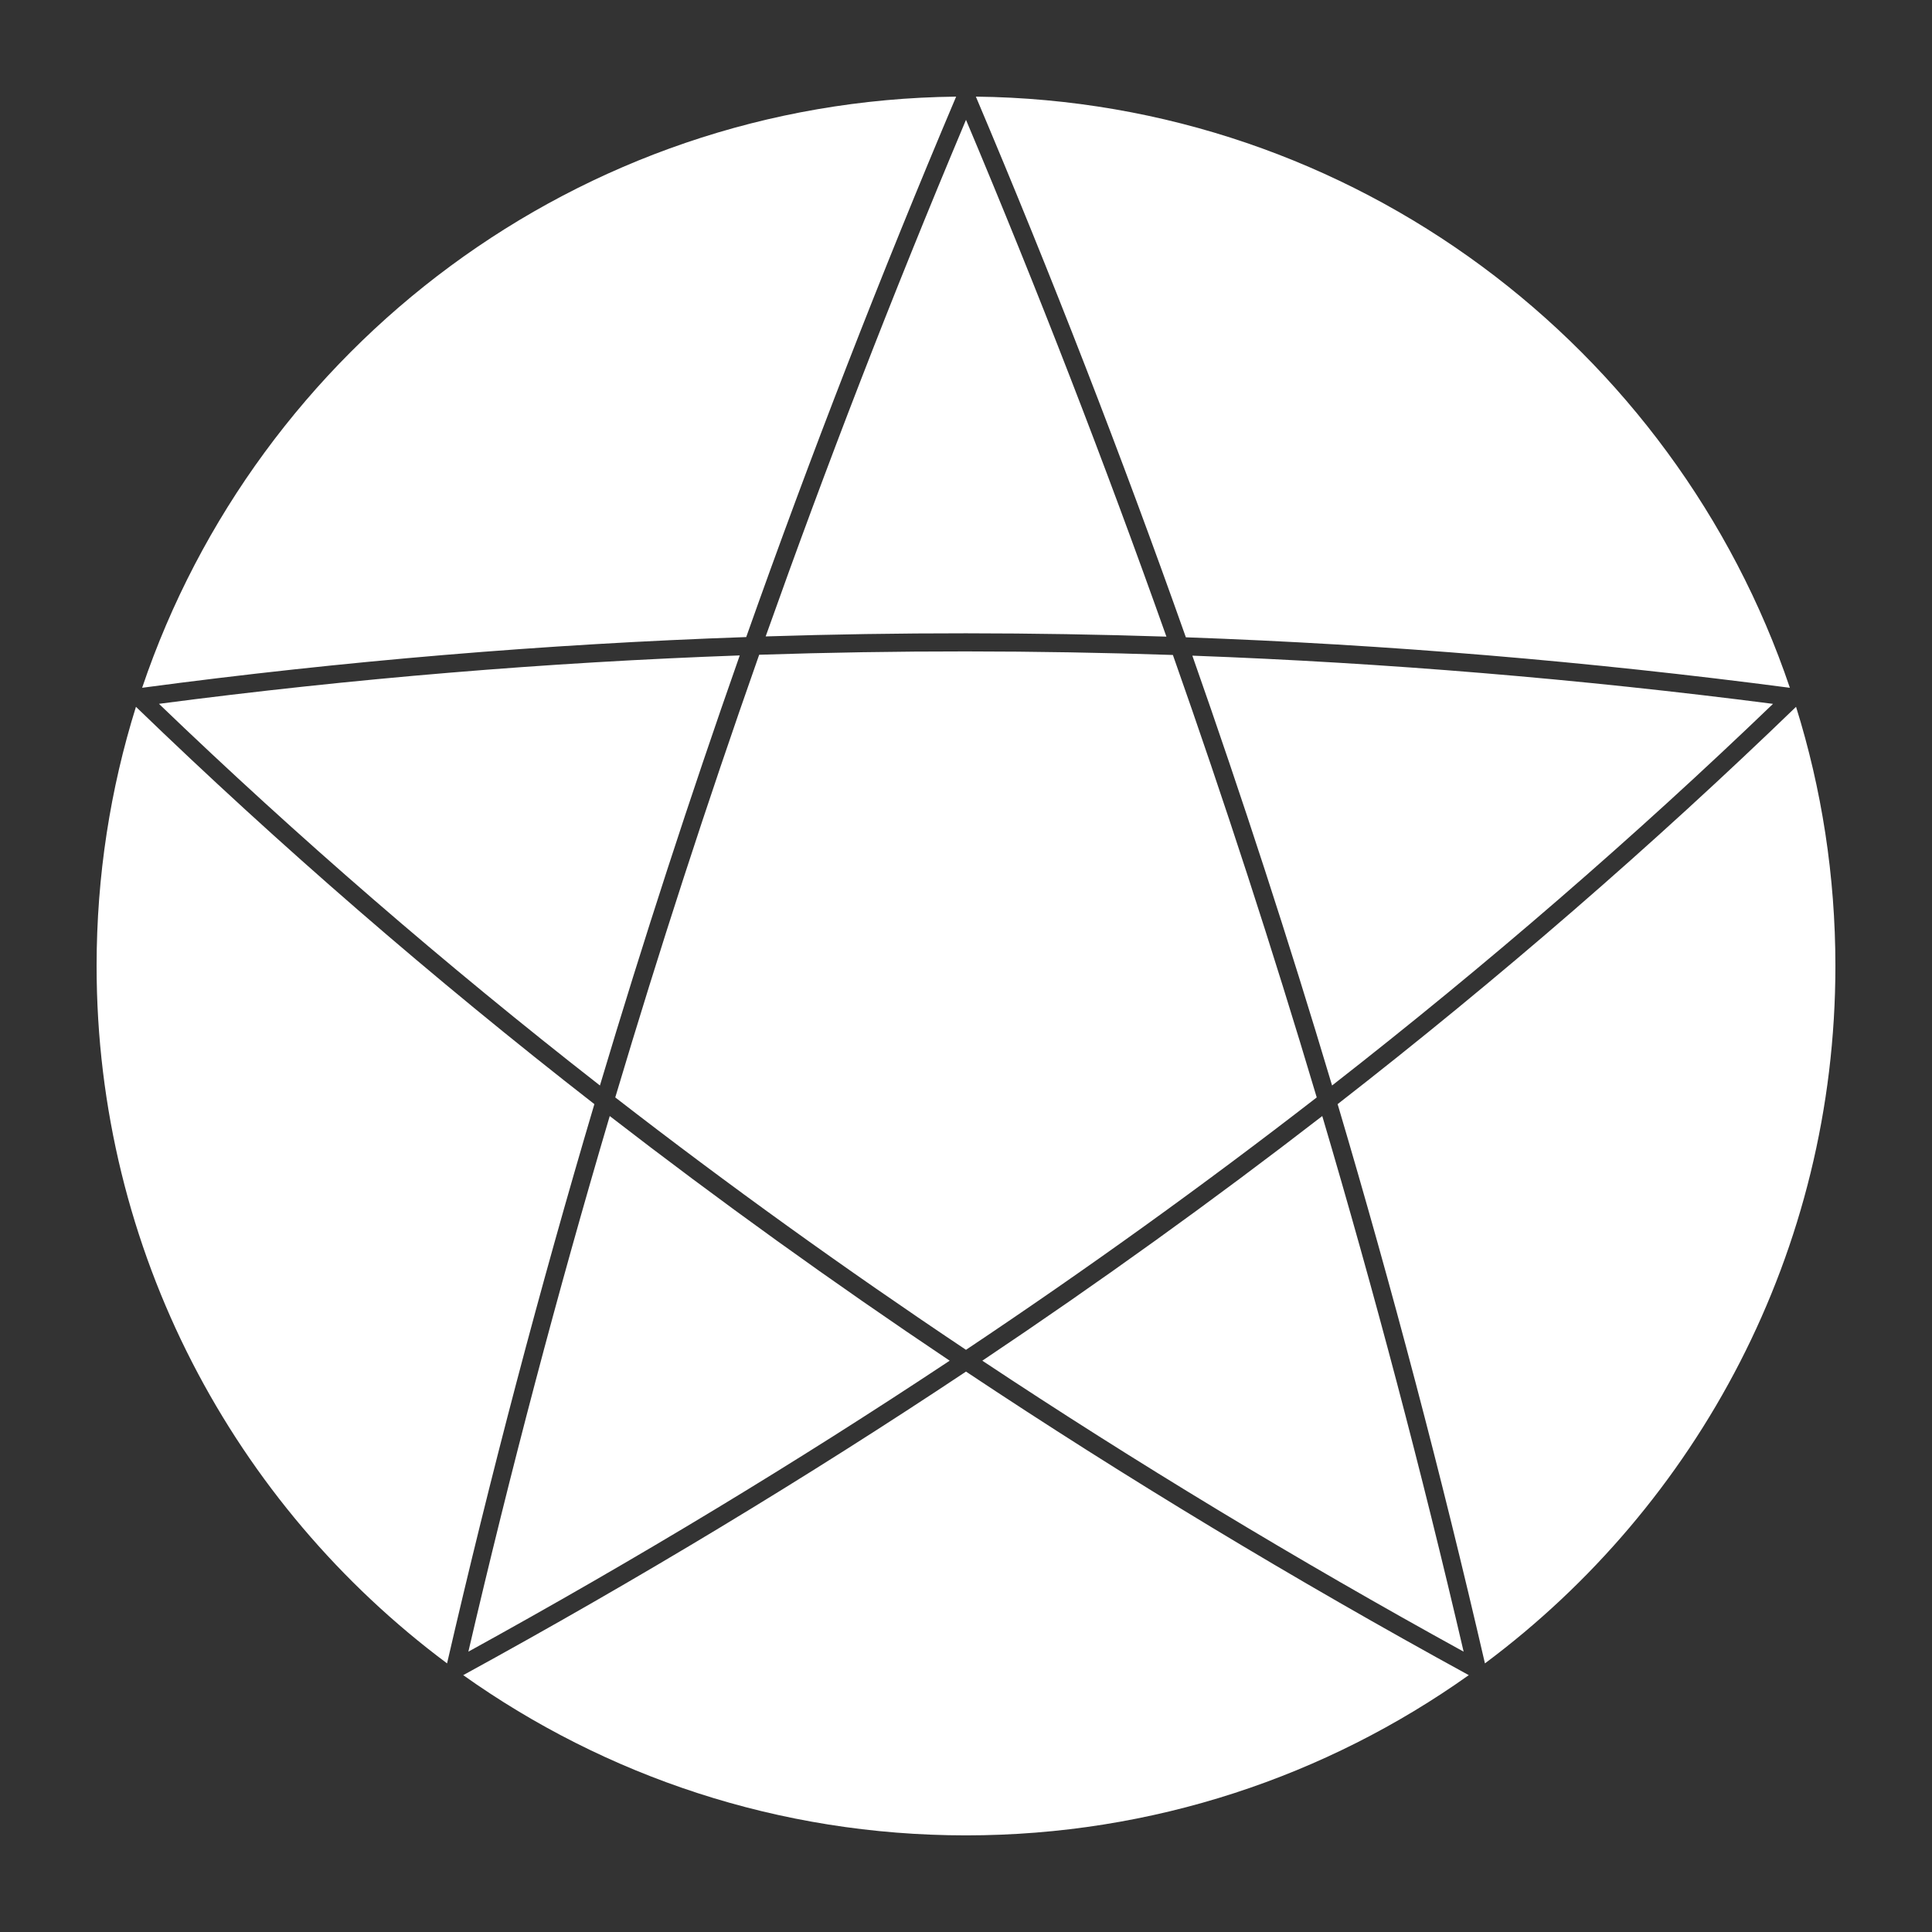 <?xml version="1.0" encoding="UTF-8" standalone="no"?>
<!DOCTYPE svg PUBLIC "-//W3C//DTD SVG 1.1//EN" "http://www.w3.org/Graphics/SVG/1.1/DTD/svg11.dtd">
<svg width="100%" height="100%" viewBox="0 0 1000 1000" version="1.1" xmlns="http://www.w3.org/2000/svg" xmlns:xlink="http://www.w3.org/1999/xlink" xml:space="preserve" xmlns:serif="http://www.serif.com/" style="fill-rule:evenodd;clip-rule:evenodd;stroke-linejoin:round;stroke-miterlimit:2;">
    <rect x="0" y="0" width="1000" height="1000" fill="#333333" stroke="none"/>
    <g transform="matrix(1.5,0,0,1.5,-340,-220.014)">
        <path d="M386.509,724.711C446.949,691.628 504.779,656.716 560,619.965C615.221,656.716 673.051,691.628 733.491,724.711C684.502,759.522 624.624,780 560,780C495.376,780 435.498,759.522 386.509,724.711ZM846.422,390.572C855.244,418.813 860,448.855 860,480C860,578.484 812.442,665.947 739.068,720.65C724.074,655.673 707.122,591.357 688.234,527.673C744.094,484.192 796.833,438.488 846.422,390.572ZM273.578,390.572C323.167,438.488 375.906,484.192 431.766,527.673C412.878,591.357 395.926,655.673 380.932,720.65C307.558,665.947 260,578.484 260,480C260,448.855 264.756,418.813 273.578,390.572ZM437.066,531.785C419.025,592.779 402.754,654.393 388.283,716.608L388.336,716.579C417.149,700.716 445.652,684.293 473.794,667.267C500.78,650.941 527.43,634.063 553.719,616.635L554.368,616.204C513.856,589.063 474.76,560.928 437.066,531.785ZM682.934,531.785C645.25,560.921 606.148,589.061 565.632,616.204C618.589,651.358 673.951,684.824 731.717,716.608C717.246,654.395 700.977,592.789 682.934,531.785ZM631.393,372.685C583.806,371.078 536.218,371.045 488.634,372.608L488.334,373.459C479.461,398.665 470.887,423.976 462.631,449.391C454.487,474.459 446.651,499.627 439.115,524.885L438.974,525.358C477.799,555.45 518.139,584.479 560,612.453C601.857,584.482 642.205,555.448 681.026,525.358C665.734,474.044 649.184,423.153 631.393,372.685ZM481.927,372.839C415.129,375.242 348.32,380.791 281.515,389.542C329.33,435.498 380.06,479.4 433.68,521.241C448.582,471.377 464.667,421.914 481.927,372.839ZM638.103,372.922C655.349,421.965 671.425,471.399 686.32,521.241C739.956,479.386 790.672,435.496 838.472,389.554C771.674,380.947 704.877,375.384 638.103,372.922ZM563.402,180.019C693.946,181.482 804.572,266.48 844.289,384.008C774.828,374.899 705.357,369.071 635.867,366.586C613.625,303.75 589.462,241.569 563.402,180.019ZM556.598,180.019C530.545,241.551 506.389,303.714 484.161,366.505C414.681,368.925 345.199,374.737 275.713,384.005C315.431,266.472 426.063,181.472 556.598,180.019ZM559.402,189.448C547.012,218.924 535.025,248.568 523.479,278.385C512.216,307.472 501.374,336.719 490.932,366.11L490.871,366.282C536.961,364.821 583.055,364.852 629.155,366.357C607.852,306.316 584.792,246.876 560,188.029L559.402,189.448Z" style="fill:white;"/>
    </g>
</svg>
